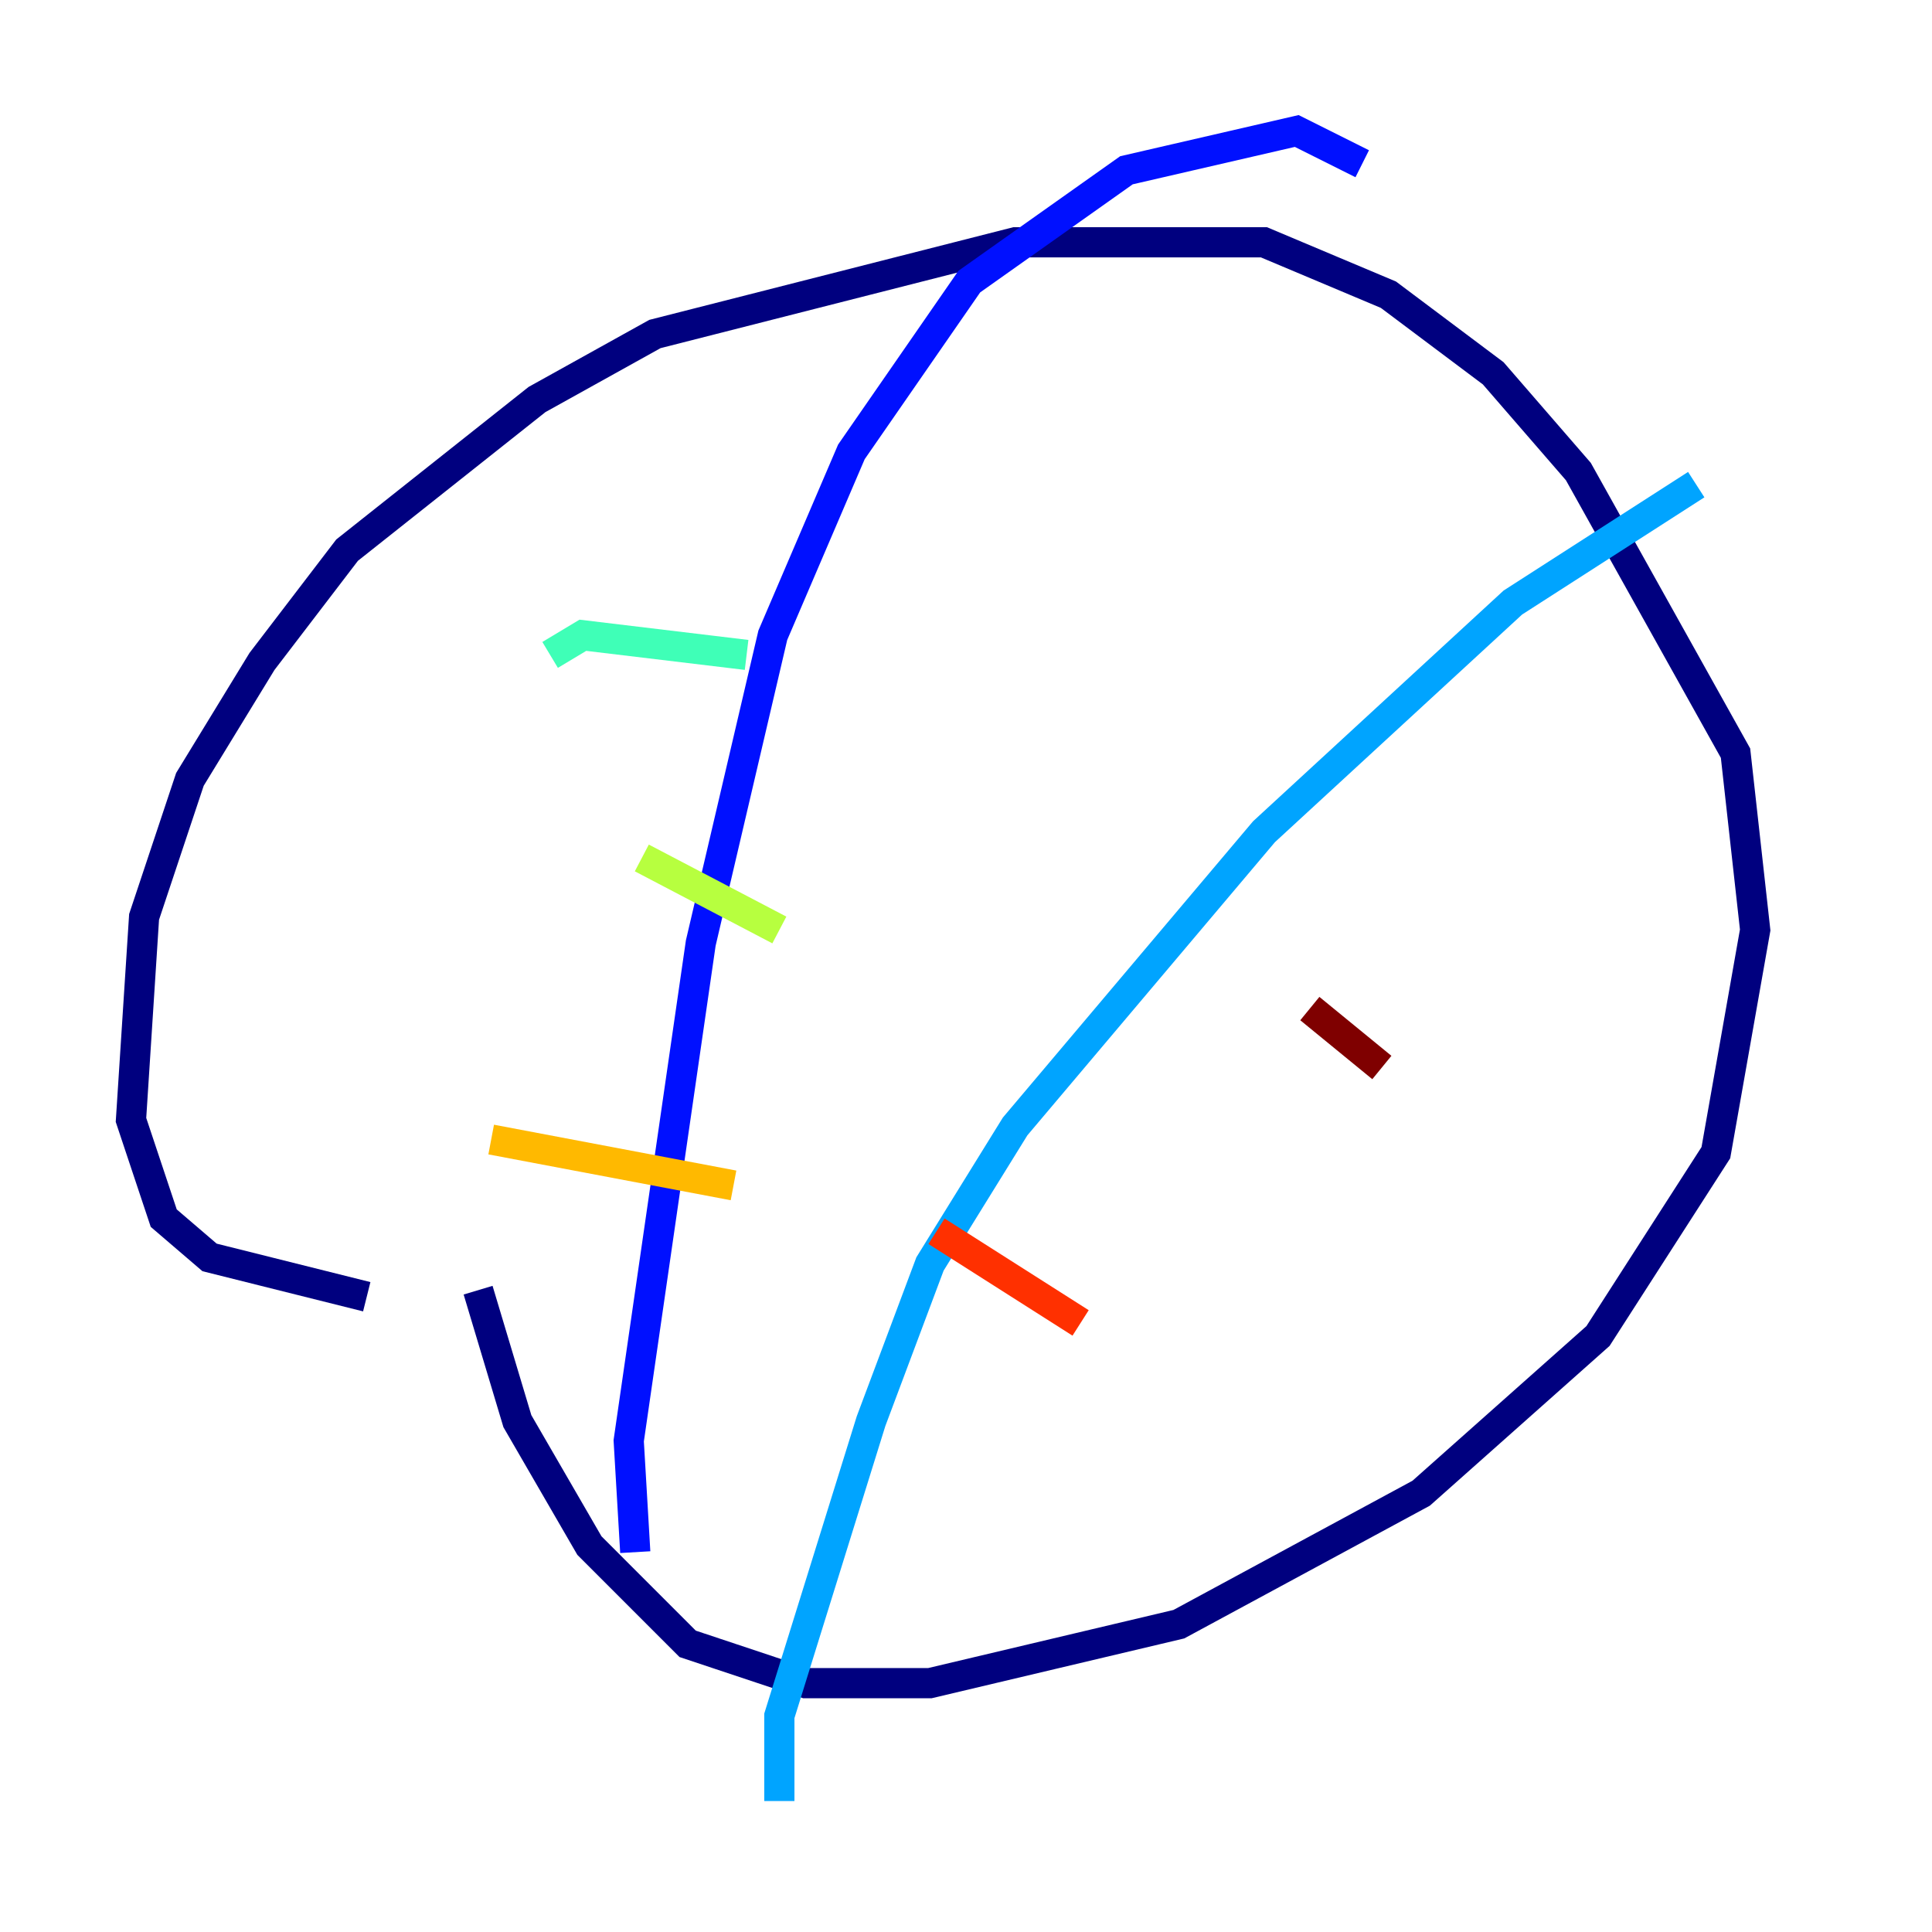 <?xml version="1.0" encoding="utf-8" ?>
<svg baseProfile="tiny" height="128" version="1.2" viewBox="0,0,128,128" width="128" xmlns="http://www.w3.org/2000/svg" xmlns:ev="http://www.w3.org/2001/xml-events" xmlns:xlink="http://www.w3.org/1999/xlink"><defs /><polyline fill="none" points="24.298,85.912 13.885,83.308 10.848,80.705 8.678,74.197 9.546,60.746 12.583,51.634 17.356,43.824 22.997,36.447 35.58,26.468 43.39,22.129 67.254,16.054 83.742,16.054 91.986,19.525 98.929,24.732 104.57,31.241 114.983,49.898 116.285,61.614 113.681,76.366 105.871,88.515 94.156,98.929 78.102,107.607 61.614,111.512 53.37,111.512 45.559,108.909 39.051,102.4 34.278,94.156 31.675,85.478" stroke="#00007f" stroke-width="2" /><polyline fill="none" points="42.088,102.834 41.654,95.458 46.427,62.481 51.2,42.088 56.407,29.939 64.217,18.658 74.63,11.281 85.912,8.678 90.251,10.848" stroke="#0010ff" stroke-width="2" /><polyline fill="none" points="51.634,119.322 51.634,113.681 57.709,94.156 61.614,83.742 67.254,74.63 83.742,55.105 100.231,39.919 112.38,32.108" stroke="#00a4ff" stroke-width="2" /><polyline fill="none" points="36.447,43.39 38.617,42.088 49.464,43.39" stroke="#3fffb7" stroke-width="2" /><polyline fill="none" points="42.522,56.841 51.634,61.614" stroke="#b7ff3f" stroke-width="2" /><polyline fill="none" points="32.542,75.498 48.597,78.536" stroke="#ffb900" stroke-width="2" /><polyline fill="none" points="62.047,81.573 71.593,87.647" stroke="#ff3000" stroke-width="2" /><polyline fill="none" points="86.78,66.82 91.552,70.725" stroke="#7f0000" stroke-width="2" /></svg>